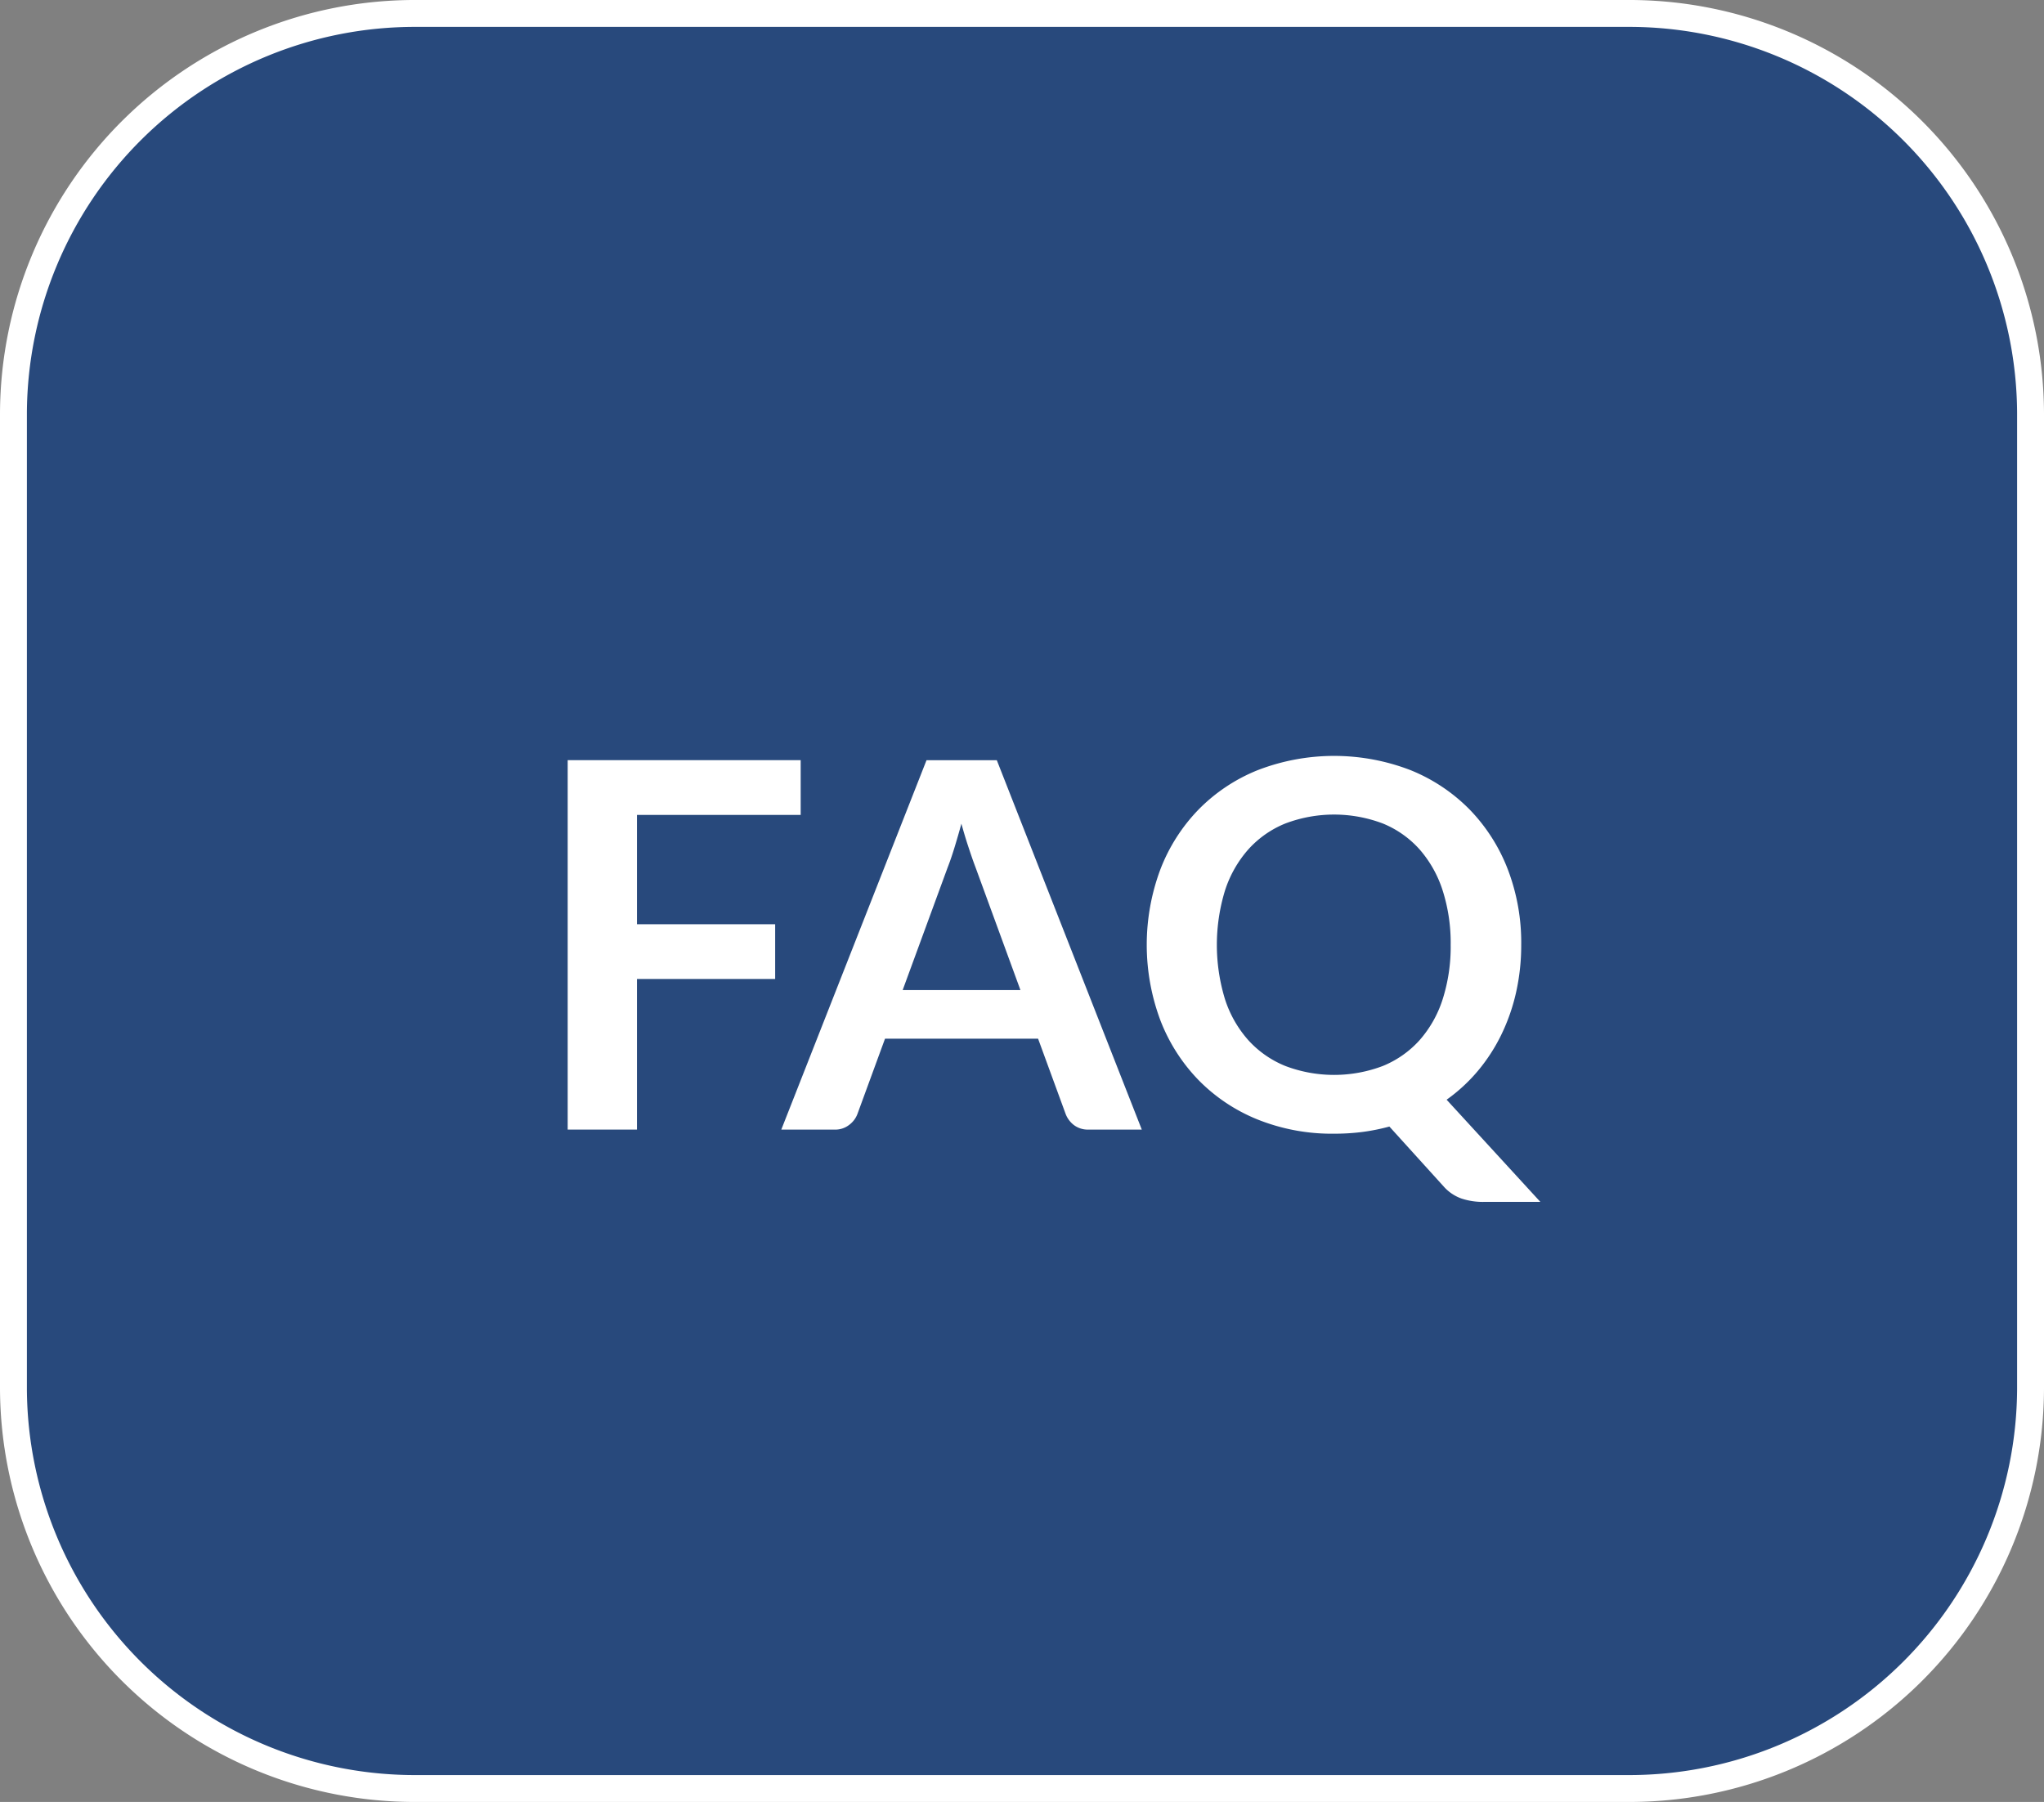 <svg xmlns="http://www.w3.org/2000/svg" viewBox="0 0 76 67">
  <rect x="0" y="0" width="76" height="67" fill="#808080" stroke="none"/>
  <title>D1_faq</title>
  <g id="Ebene_2" data-name="Ebene 2">
    <g id="Ebene_1-2" data-name="Ebene 1">
      <g>
        <path id="Rechteck_57" data-name="Rechteck 57" d="M15.5.5h45a14.926,14.926,0,0,1,15,14.85v36.3a14.926,14.926,0,0,1-15,14.85h-45A14.926,14.926,0,0,1,.5,51.65V15.35A14.926,14.926,0,0,1,15.5.5Z" fill="#28497c" stroke="#fff" stroke-miterlimit="10"/>
        <g>
          <path d="M29.771,28.264V30.3H23.683v4.065h5.139V36.4H23.683V42H21.108V28.264Z" fill="#fff"/>
          <path d="M42.454,42H40.479a.858.858,0,0,1-.546-.166.945.945,0,0,1-.31-.414l-1.025-2.8H32.907l-1.026,2.8a.9.9,0,0,1-.3.4.844.844,0,0,1-.547.181H29.05l5.4-13.736h2.613Zm-8.891-5.187h4.379L36.27,32.244q-.114-.3-.251-.718c-.092-.275-.183-.575-.272-.9q-.133.483-.261.9t-.252.732Z" fill="#fff"/>
          <path d="M56.562,35.131a8.019,8.019,0,0,1-.19,1.763,7.191,7.191,0,0,1-.547,1.572,6.573,6.573,0,0,1-.869,1.345,6.23,6.23,0,0,1-1.168,1.078l3.486,3.8H55.165a2.533,2.533,0,0,1-.821-.124,1.6,1.6,0,0,1-.67-.455L51.66,41.887a7.554,7.554,0,0,1-.993.2,8.23,8.23,0,0,1-1.06.066,7.425,7.425,0,0,1-2.844-.527,6.448,6.448,0,0,1-2.2-1.468,6.585,6.585,0,0,1-1.42-2.227,8.019,8.019,0,0,1,0-5.6,6.574,6.574,0,0,1,1.42-2.229,6.443,6.443,0,0,1,2.2-1.466,7.887,7.887,0,0,1,5.685,0,6.482,6.482,0,0,1,2.2,1.468,6.576,6.576,0,0,1,1.416,2.223A7.623,7.623,0,0,1,56.562,35.131Zm-2.623,0a6.4,6.4,0,0,0-.3-2.027,4.31,4.31,0,0,0-.86-1.526,3.707,3.707,0,0,0-1.363-.959,5.114,5.114,0,0,0-3.625,0,3.732,3.732,0,0,0-1.372.959,4.3,4.3,0,0,0-.869,1.526,6.895,6.895,0,0,0,0,4.056,4.242,4.242,0,0,0,.869,1.52,3.758,3.758,0,0,0,1.372.955,5.114,5.114,0,0,0,3.625,0,3.733,3.733,0,0,0,1.363-.955,4.256,4.256,0,0,0,.86-1.52A6.417,6.417,0,0,0,53.939,35.131Z" fill="#fff"/>
        </g>
      </g>
    </g>
  </g>
</svg>
